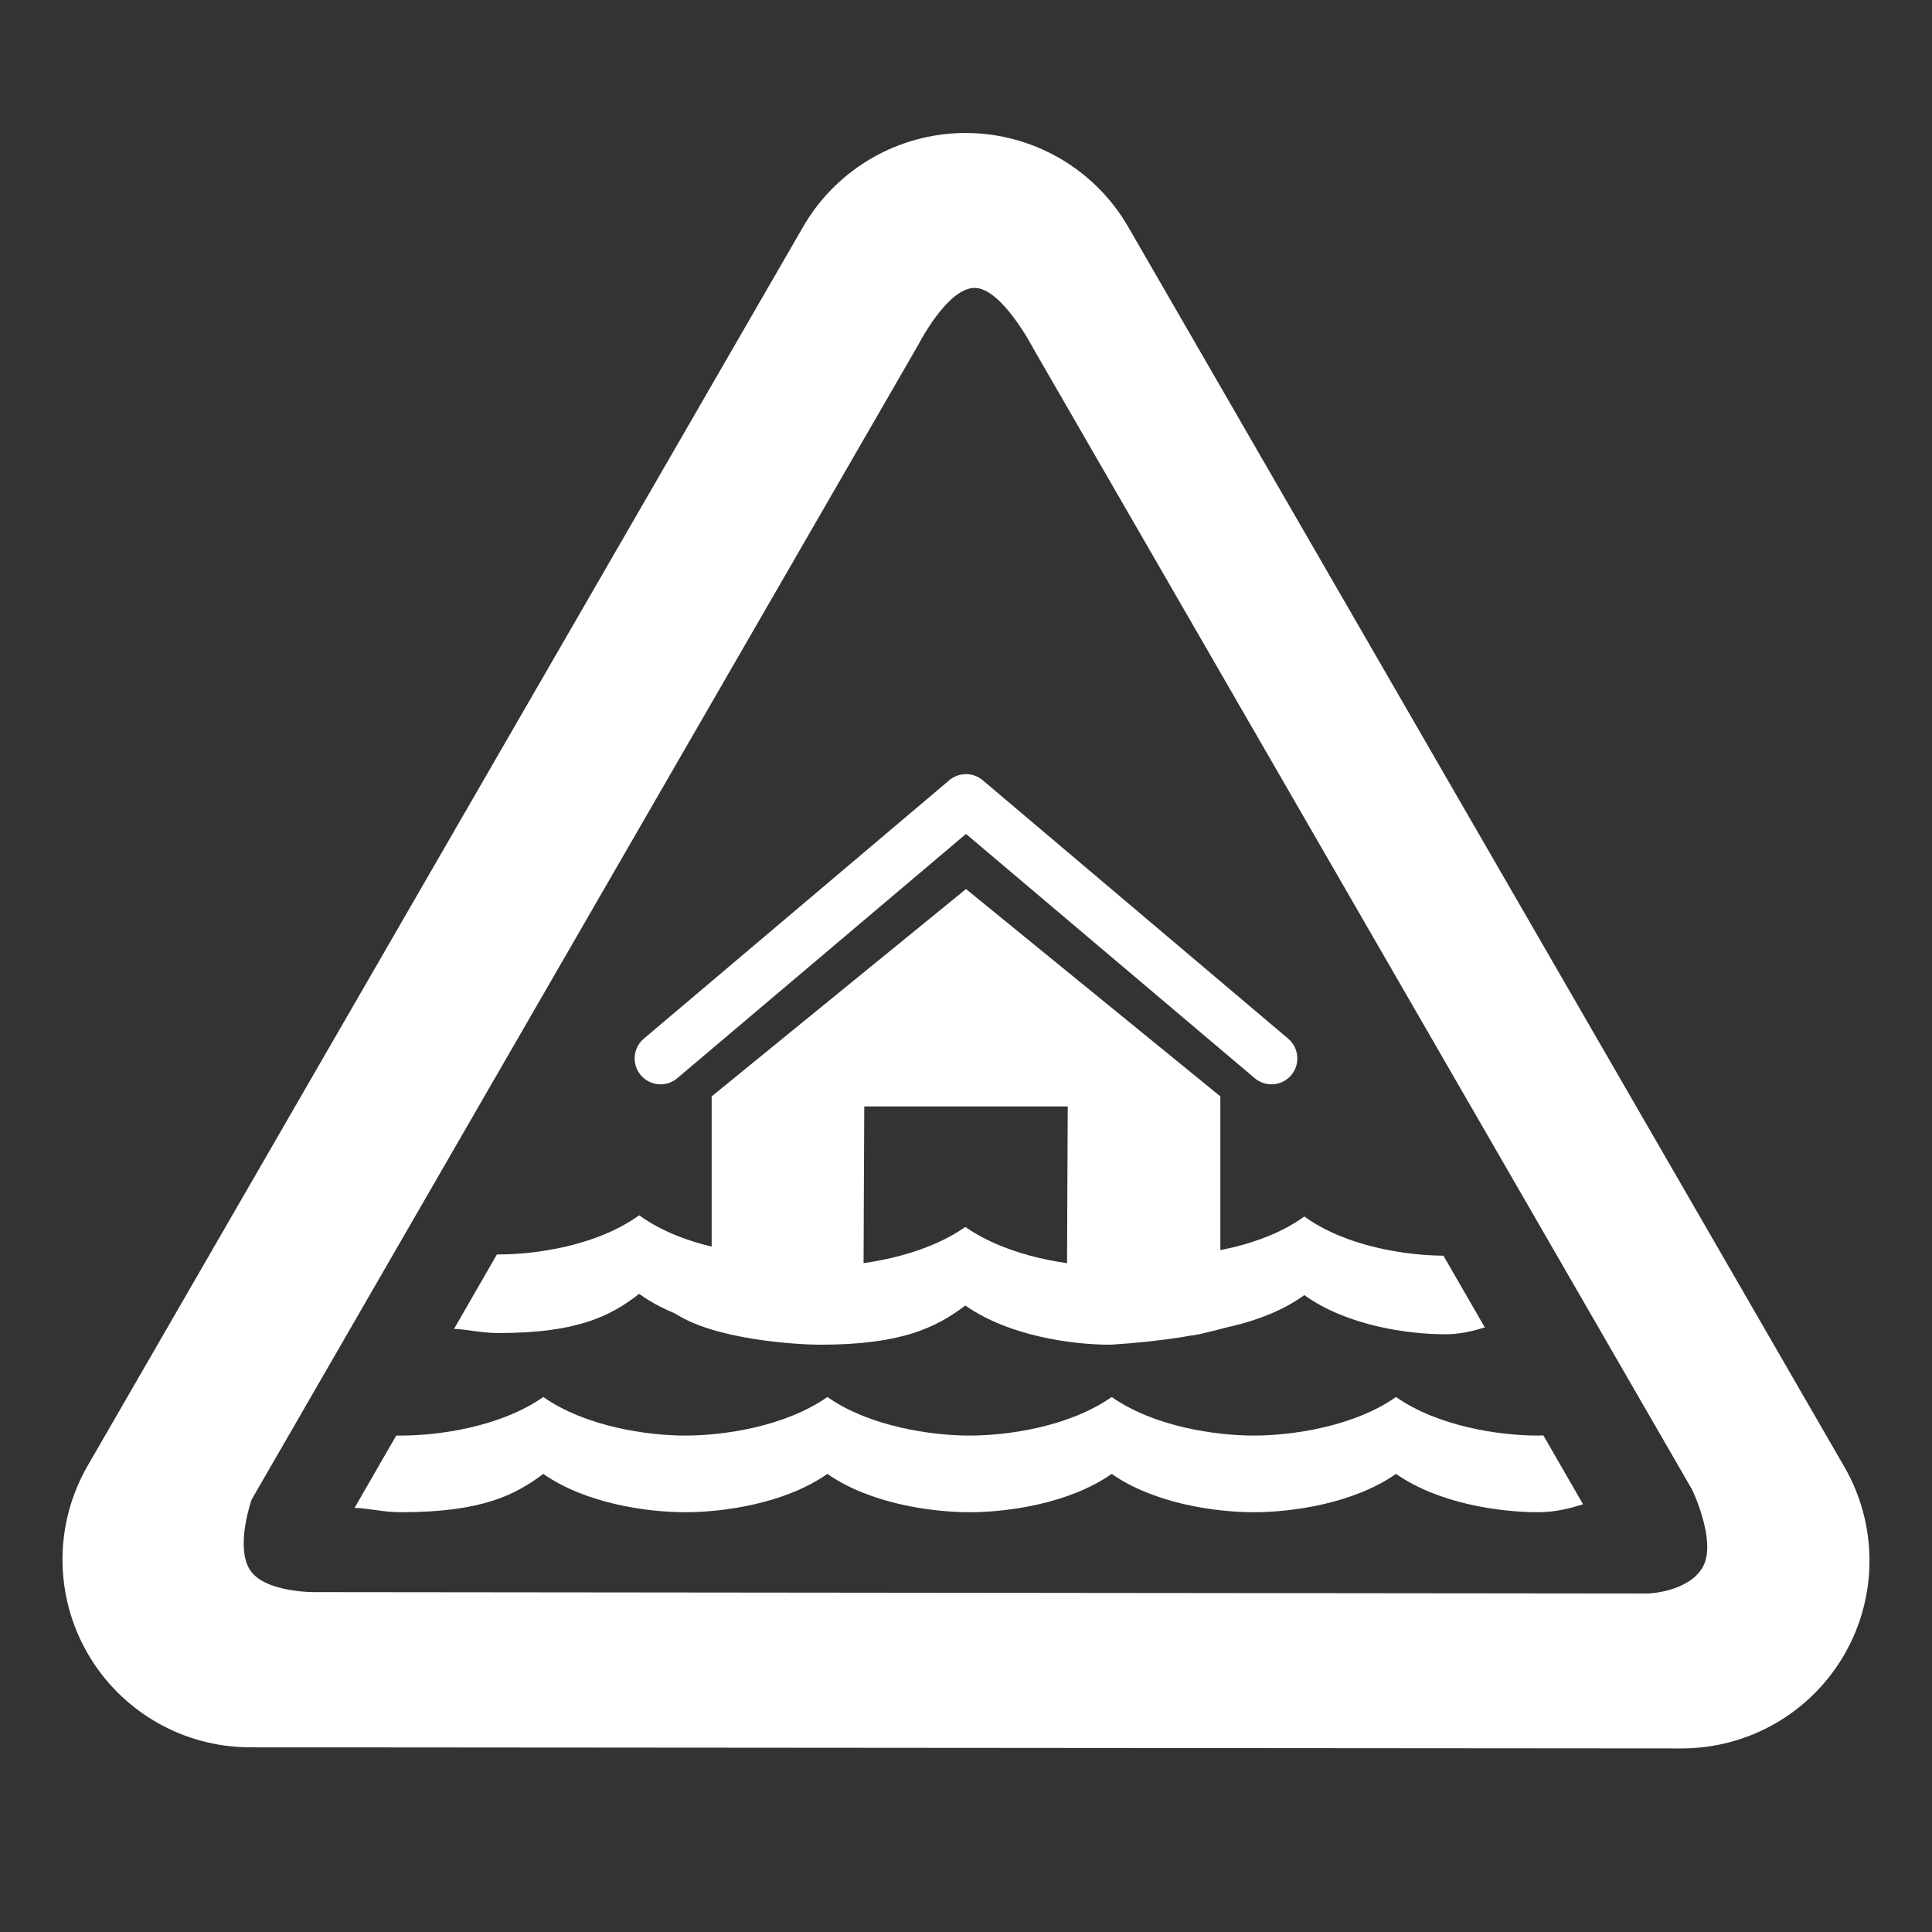 <svg width="580" height="580" viewBox="0 0 580 580" fill="none" xmlns="http://www.w3.org/2000/svg">
<rect x="0" y="0" width="580" height="580" fill="#333333" stroke="none"/>
<path d="M290.016 232.398C288.172 232.394 286.386 233.046 284.978 234.236L193.351 311.752C192.558 312.407 191.902 313.213 191.423 314.123C190.943 315.033 190.649 316.029 190.557 317.054C190.465 318.079 190.578 319.112 190.888 320.093C191.198 321.074 191.7 321.983 192.365 322.769C193.029 323.554 193.843 324.2 194.759 324.669C195.674 325.138 196.674 325.42 197.7 325.499C198.726 325.579 199.757 325.454 200.734 325.132C201.712 324.81 202.615 324.297 203.393 323.623L290 250.354L376.607 323.623C377.385 324.297 378.288 324.81 379.265 325.132C380.243 325.454 381.274 325.579 382.3 325.499C383.326 325.42 384.325 325.138 385.241 324.669C386.157 324.2 386.971 323.554 387.635 322.769C388.3 321.983 388.802 321.074 389.112 320.093C389.422 319.112 389.535 318.079 389.443 317.054C389.351 316.029 389.057 315.033 388.577 314.123C388.097 313.213 387.442 312.407 386.648 311.752L295.021 234.236C293.622 233.053 291.849 232.402 290.016 232.398Z" fill="white"/>
<path d="M290 266.896L213.644 329.141V392.885C213.644 401.284 220.26 401.003 228.659 401.003H259.202C259.202 382.678 259.458 332.166 259.458 332.166H320.543C320.543 332.166 320.287 382.678 320.287 401.003H350.83C359.229 401.003 366.357 401.284 366.357 392.885V329.141L290 266.896Z" fill="white"/>
<path d="M191.874 364.836C179.214 373.992 160.937 376.596 149.684 376.596C149.502 376.596 149.349 376.596 149.17 376.596L136.307 398.941C140.29 399.078 144.385 400.19 149.684 400.19C173.597 400.19 183.434 394.97 191.874 388.43C200.344 394.556 211.266 397.715 220.981 399.161V375.641C211.266 374.195 200.344 370.961 191.874 364.836ZM391.58 365.203C378.92 374.359 360.643 376.964 349.389 376.964C351.007 386.785 346.701 384.842 349.389 400.558C360.643 400.558 378.92 397.953 391.58 388.798C404.24 397.953 422.59 400.558 433.843 400.558C438.548 400.558 442.197 399.571 445.751 398.5L433.329 376.964C422.04 376.891 404.061 374.23 391.58 365.203Z" fill="white"/>
<path d="M163.1 419.391C150.299 428.348 131.765 430.968 120.386 430.968C119.878 430.968 119.434 430.969 118.948 430.968L106.436 452.684C110.609 452.738 114.823 453.979 120.386 453.979C144.565 453.979 154.566 448.871 163.1 442.473C175.9 451.43 194.363 453.979 205.741 453.979C217.12 453.979 235.583 451.43 248.383 442.473C261.184 451.43 279.718 453.979 291.097 453.979C302.475 453.979 320.938 451.43 333.738 442.473C346.539 451.43 365.002 453.979 376.38 453.979C387.758 453.979 406.293 451.43 419.093 442.473C431.894 451.43 450.357 453.979 461.735 453.979C467.107 453.979 471.221 452.81 475.254 451.606L463.317 430.896C462.802 430.92 462.275 430.968 461.735 430.968C450.357 430.968 431.894 428.348 419.093 419.391C406.293 428.348 387.758 430.968 376.38 430.968C365.002 430.968 346.539 428.348 333.738 419.391C320.938 428.348 302.475 430.968 291.097 430.968C279.718 430.968 261.184 428.348 248.383 419.391C235.583 428.348 217.12 430.968 205.741 430.968C194.363 430.968 175.9 428.348 163.1 419.391V419.391Z" fill="white"/>
<path d="M289.802 368.337C276.718 377.493 257.772 380.171 246.142 380.171C245.623 380.171 233.246 379.269 232.749 379.268L201.896 393.788C214.02 402.424 240.455 403.692 246.142 403.692C270.857 403.692 281.079 398.471 289.802 391.931C302.886 401.087 321.758 403.692 333.389 403.692C399.258 399.441 389.946 379.787 333.389 380.171C321.758 380.171 302.886 377.493 289.802 368.337V368.337Z" fill="white"/>
<path fill-rule="evenodd" clip-rule="evenodd" d="M292.562 39.988C290.672 39.898 288.778 39.903 286.889 40.004C277.516 40.505 268.417 43.34 260.418 48.25C252.418 53.16 245.772 59.99 241.082 68.121L26.301 440.041C21.362 448.604 18.762 458.316 18.762 468.201C18.762 478.087 21.363 487.798 26.302 496.361C31.242 504.924 38.347 512.037 46.904 516.986C55.461 521.936 65.169 524.547 75.055 524.558L504.836 524.887C514.73 524.894 524.453 522.297 533.025 517.356C541.597 512.414 548.718 505.303 553.67 496.737C558.622 488.171 561.232 478.452 561.237 468.557C561.243 458.662 558.643 448.94 553.699 440.369L338.699 68.121C333.981 59.942 327.284 53.08 319.222 48.164C311.161 43.249 301.994 40.437 292.562 39.988ZM292.619 86.43C300.82 86.488 310.195 104.598 310.195 104.598L508.019 447.273C508.019 447.273 515.453 462.767 511.228 470.357C507.004 477.948 494.842 478.381 494.842 478.381L94.367 477.965C94.367 477.965 79.072 478.139 74.867 471.023C70.662 463.908 75.541 450.183 75.541 450.183L275.742 103.391C275.742 103.391 284.418 86.372 292.619 86.43H292.619Z" fill="white"/>
</svg>
